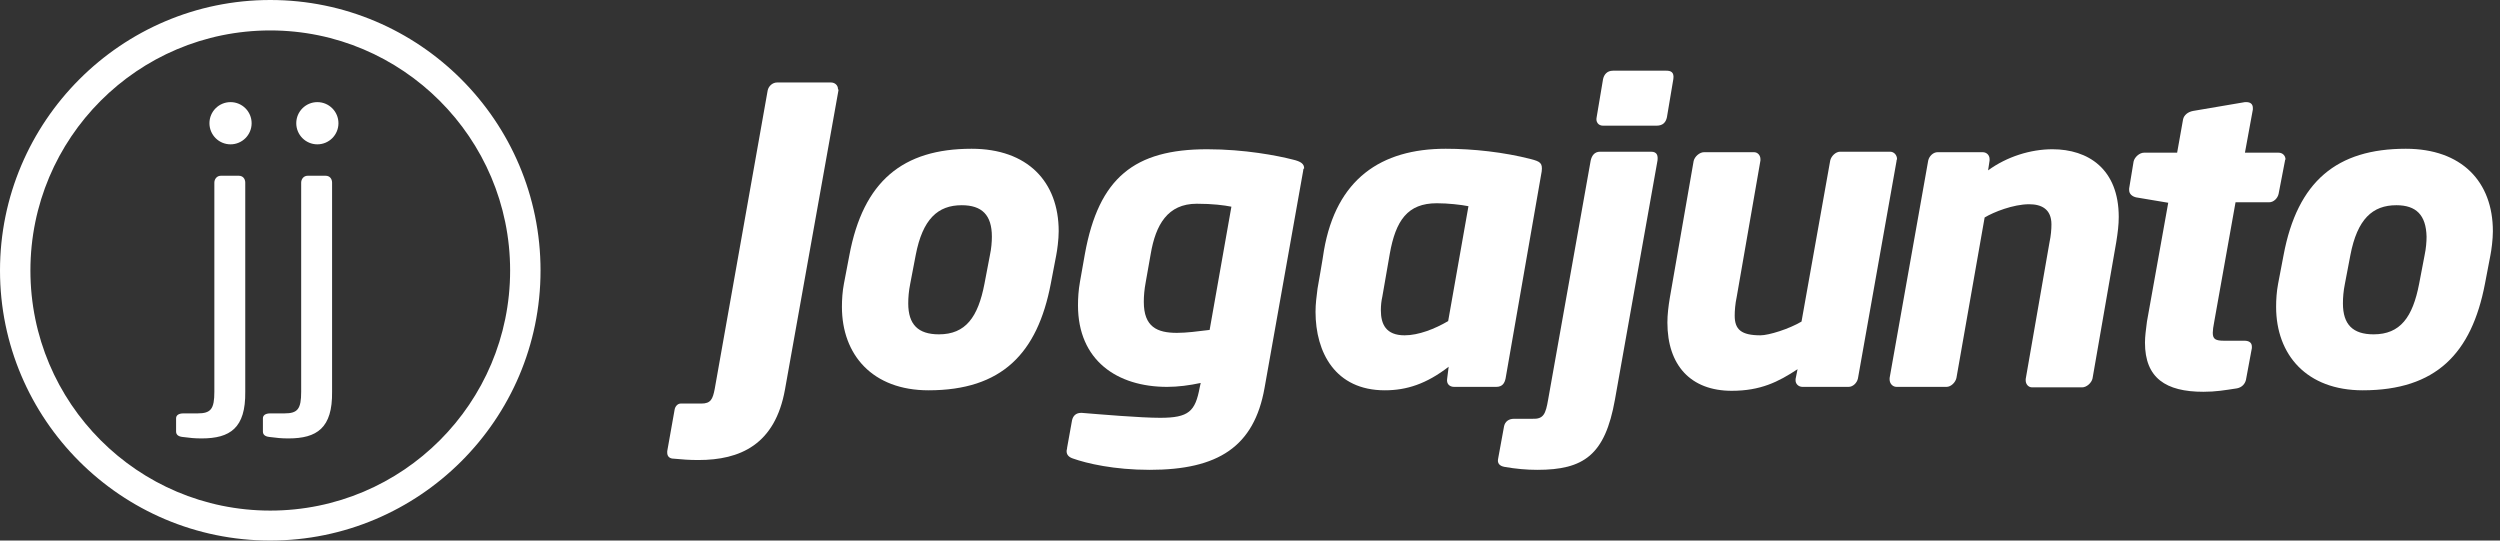 <svg width="296" height="64" viewBox="0 0 296 64" fill="none" xmlns="http://www.w3.org/2000/svg">
<rect x="0" y="0" width="296" height="64" fill="#333333" stroke="none"/>
<path d="M23.869 51.909C23.056 51.909 22.476 51.851 21.604 51.735C21.082 51.677 20.849 51.444 20.849 51.095V49.526C20.849 49.177 21.14 48.945 21.721 48.945H23.405C24.973 48.945 25.379 48.421 25.379 46.387V21.624C25.379 21.217 25.67 20.81 26.134 20.81H28.283C28.748 20.81 29.038 21.159 29.038 21.624V46.387C29.096 50.688 27.238 51.909 23.869 51.909Z" fill="white"/>
<path d="M34.149 51.909C33.336 51.909 32.755 51.851 31.884 51.735C31.361 51.677 31.129 51.444 31.129 51.095V49.526C31.129 49.177 31.419 48.945 32 48.945H33.684C35.252 48.945 35.659 48.421 35.659 46.387V21.624C35.659 21.217 35.949 20.81 36.414 20.81H38.562C39.027 20.81 39.318 21.159 39.318 21.624V46.387C39.376 50.688 37.517 51.909 34.149 51.909Z" fill="white"/>
<path d="M32 64C14.345 64 0 49.642 0 32.029C0 14.416 14.345 0 32 0C49.655 0 64 14.358 64 32.029C64 49.7 49.597 64 32 64ZM32 3.604C16.319 3.604 3.601 16.334 3.601 32.029C3.601 47.724 16.319 60.454 32 60.454C47.681 60.454 60.399 47.724 60.399 32.029C60.399 16.334 47.623 3.604 32 3.604Z" fill="white"/>
<path d="M27.296 17.09C28.675 17.09 29.793 15.971 29.793 14.59C29.793 13.21 28.675 12.091 27.296 12.091C25.916 12.091 24.798 13.21 24.798 14.59C24.798 15.971 25.916 17.09 27.296 17.09Z" fill="white"/>
<path d="M37.575 17.09C38.955 17.09 40.073 15.971 40.073 14.59C40.073 13.21 38.955 12.091 37.575 12.091C36.196 12.091 35.078 13.21 35.078 14.59C35.078 15.971 36.196 17.09 37.575 17.09Z" fill="white"/>
<path d="M99.274 10.696L92.946 46.096C91.774 52.665 87.614 54.467 82.692 54.467C81.578 54.467 80.875 54.409 79.586 54.292C79.234 54.234 79 54.002 79 53.595C79 53.537 79 53.479 79 53.42L79.879 48.48C79.938 48.131 80.231 47.782 80.582 47.782H83.043C84.156 47.782 84.391 47.259 84.625 46.038L90.895 10.696C91.012 10.172 91.481 9.766 92.008 9.766H98.395C98.864 9.766 99.215 10.114 99.215 10.521C99.274 10.638 99.274 10.638 99.274 10.696Z" fill="white"/>
<path d="M125.056 30.227L124.411 33.599C122.829 41.853 118.61 46.212 109.938 46.212C103.317 46.212 99.684 42.027 99.684 36.331C99.684 35.459 99.743 34.529 99.919 33.599L100.563 30.227C102.204 21.45 106.891 17.613 115.036 17.613C121.657 17.613 125.349 21.508 125.349 27.379C125.349 28.367 125.173 29.646 125.056 30.227ZM113.864 24.298C111.052 24.298 109.235 25.925 108.415 30.227L107.77 33.599C107.595 34.471 107.536 35.226 107.536 35.924C107.536 38.423 108.708 39.586 111.169 39.586C114.333 39.586 115.798 37.551 116.56 33.599L117.204 30.227C117.38 29.413 117.438 28.599 117.438 28.018C117.438 25.46 116.267 24.298 113.864 24.298Z" fill="white"/>
<path d="M154.294 20.229L149.724 45.922C148.493 52.897 144.216 55.629 136.13 55.629C131.911 55.629 128.688 54.874 127.048 54.292C126.52 54.118 126.286 53.827 126.286 53.42C126.286 53.246 126.345 53.188 126.345 53.014L126.931 49.758C127.048 49.235 127.399 48.886 127.985 48.886C128.044 48.886 128.044 48.886 128.102 48.886C130.27 49.061 135.017 49.468 137.36 49.468C140.759 49.468 141.521 48.712 142.048 45.864L142.165 45.341C140.818 45.631 139.47 45.806 138.181 45.806C132.263 45.806 127.634 42.667 127.634 36.156C127.634 35.284 127.692 34.354 127.868 33.366L128.454 30.053C130.095 21.043 134.313 17.671 142.927 17.671C147.38 17.671 151.247 18.427 153.064 18.892C154.06 19.124 154.412 19.415 154.412 19.938C154.353 19.938 154.294 20.055 154.294 20.229ZM141.696 24.123C138.239 24.123 136.833 26.623 136.247 30.053L135.661 33.366C135.485 34.296 135.427 35.052 135.427 35.749C135.427 38.714 137.009 39.411 139.353 39.411C140.466 39.411 141.814 39.237 143.22 39.063L145.798 24.472C144.919 24.298 143.572 24.123 141.696 24.123Z" fill="white"/>
<path d="M181.248 18.834C182.362 19.124 182.655 19.299 182.537 20.287L178.26 44.817C178.143 45.341 177.908 45.806 177.147 45.806H172.166C171.639 45.806 171.229 45.457 171.346 44.817L171.521 43.422C168.885 45.457 166.541 46.212 163.963 46.212C158.103 46.212 155.759 41.737 155.759 36.912C155.759 35.982 155.877 35.11 155.994 34.18C155.994 34.18 156.638 30.518 156.756 29.646C158.22 21.217 163.494 17.613 171.17 17.613C174.451 17.613 178.084 18.02 181.248 18.834ZM170.115 24.065C166.658 24.065 165.252 26.1 164.549 30.053L163.67 35.11C163.553 35.633 163.494 36.156 163.494 36.737C163.494 38.365 164.08 39.702 166.307 39.702C167.947 39.702 169.881 38.946 171.463 38.016L173.865 24.414C172.986 24.24 171.463 24.065 170.115 24.065Z" fill="white"/>
<path d="M183.299 47.317L188.338 19.008C188.455 18.485 188.748 17.962 189.451 17.962H195.487C196.248 17.962 196.307 18.485 196.248 19.008L191.209 47.317C190.037 53.886 187.518 55.629 182.01 55.629C180.721 55.629 179.49 55.513 178.143 55.281C177.498 55.164 177.264 54.816 177.381 54.292L178.084 50.456C178.201 49.933 178.611 49.584 179.256 49.584H181.424C182.772 49.642 183.006 49.003 183.299 47.317ZM189.041 13.893L189.803 9.359C189.92 8.836 190.272 8.371 190.975 8.371H197.303C197.831 8.371 198.241 8.545 198.124 9.359L197.362 13.893C197.245 14.416 196.952 14.881 196.131 14.881H189.803C189.217 14.881 188.924 14.416 189.041 13.893Z" fill="white"/>
<path d="M224.55 19.066L219.979 44.817C219.862 45.341 219.393 45.806 218.866 45.806H213.417C212.948 45.806 212.596 45.457 212.596 45.05C212.596 44.934 212.596 44.876 212.596 44.876L212.831 43.713C210.546 45.224 208.436 46.271 205.038 46.271C200.174 46.271 197.42 43.248 197.42 38.191C197.42 37.261 197.538 36.272 197.713 35.226L200.526 19.066C200.643 18.543 201.229 18.02 201.756 18.02H207.674C208.143 18.02 208.436 18.427 208.436 18.834C208.436 18.892 208.436 19.008 208.436 19.008L205.624 35.168C205.448 35.982 205.389 36.796 205.389 37.377C205.389 39.005 206.151 39.702 208.436 39.702C209.432 39.702 211.835 38.946 213.3 38.074L216.698 19.008C216.815 18.485 217.343 17.962 217.87 17.962H223.788C224.257 17.962 224.608 18.369 224.608 18.834C224.55 18.95 224.55 19.008 224.55 19.066Z" fill="white"/>
<path d="M250.566 28.658L247.754 44.817C247.636 45.341 247.05 45.864 246.523 45.864H240.605C240.136 45.864 239.843 45.457 239.843 45.05C239.843 44.992 239.843 44.876 239.843 44.876L242.656 28.716C242.832 27.902 242.89 27.146 242.89 26.565C242.89 24.763 241.718 24.182 240.253 24.182C238.378 24.182 236.035 25.112 234.98 25.751L231.64 44.759C231.523 45.282 230.995 45.806 230.468 45.806H224.55C224.081 45.806 223.73 45.399 223.73 44.934C223.73 44.876 223.73 44.817 223.73 44.759L228.3 19.008C228.417 18.485 228.886 18.02 229.413 18.02H234.745C235.214 18.02 235.566 18.369 235.566 18.834C235.566 18.892 235.566 18.95 235.566 19.008L235.39 20.171C237.617 18.543 240.429 17.671 243.007 17.671C247.226 17.671 250.859 19.996 250.859 25.693C250.859 26.623 250.742 27.553 250.566 28.658Z" fill="white"/>
<path d="M270.547 19.008L269.785 22.961C269.668 23.484 269.199 23.949 268.672 23.949H264.688L262.168 38.075C262.051 38.656 261.992 39.121 261.992 39.411C261.992 40.167 262.344 40.342 263.34 40.342H265.742C266.211 40.342 266.621 40.516 266.621 41.039C266.621 41.097 266.621 41.155 266.621 41.213L265.918 44.992C265.801 45.457 265.449 45.864 264.863 45.98C263.34 46.212 262.344 46.387 260.879 46.387C256.426 46.387 253.965 44.759 253.965 40.574C253.965 39.818 254.082 39.005 254.199 38.075L256.719 24.007L252.91 23.368C252.441 23.252 252.09 22.961 252.09 22.496C252.09 22.438 252.09 22.38 252.09 22.322L252.617 19.124C252.734 18.601 253.32 18.078 253.848 18.078H257.773L258.477 14.125C258.594 13.602 259.062 13.253 259.648 13.137L265.801 12.091C265.859 12.091 265.918 12.091 265.977 12.091C266.445 12.091 266.738 12.323 266.738 12.788C266.738 12.847 266.738 12.905 266.738 12.963L265.801 18.078H269.785C270.254 18.078 270.606 18.427 270.606 18.892C270.547 18.892 270.547 18.95 270.547 19.008Z" fill="white"/>
<path d="M294.864 30.227L294.219 33.599C292.637 41.853 288.418 46.212 279.746 46.212C273.125 46.212 269.492 42.027 269.492 36.331C269.492 35.459 269.551 34.529 269.727 33.599L270.371 30.227C272.012 21.45 276.699 17.613 284.844 17.613C291.465 17.613 295.157 21.508 295.157 27.379C295.157 28.367 294.981 29.646 294.864 30.227ZM283.731 24.298C280.918 24.298 279.102 25.925 278.281 30.227L277.637 33.599C277.461 34.471 277.403 35.226 277.403 35.924C277.403 38.423 278.574 39.586 281.035 39.586C284.2 39.586 285.664 37.551 286.426 33.599L287.071 30.227C287.246 29.413 287.305 28.599 287.305 28.018C287.246 25.46 286.075 24.298 283.731 24.298Z" fill="white"/>
</svg>
